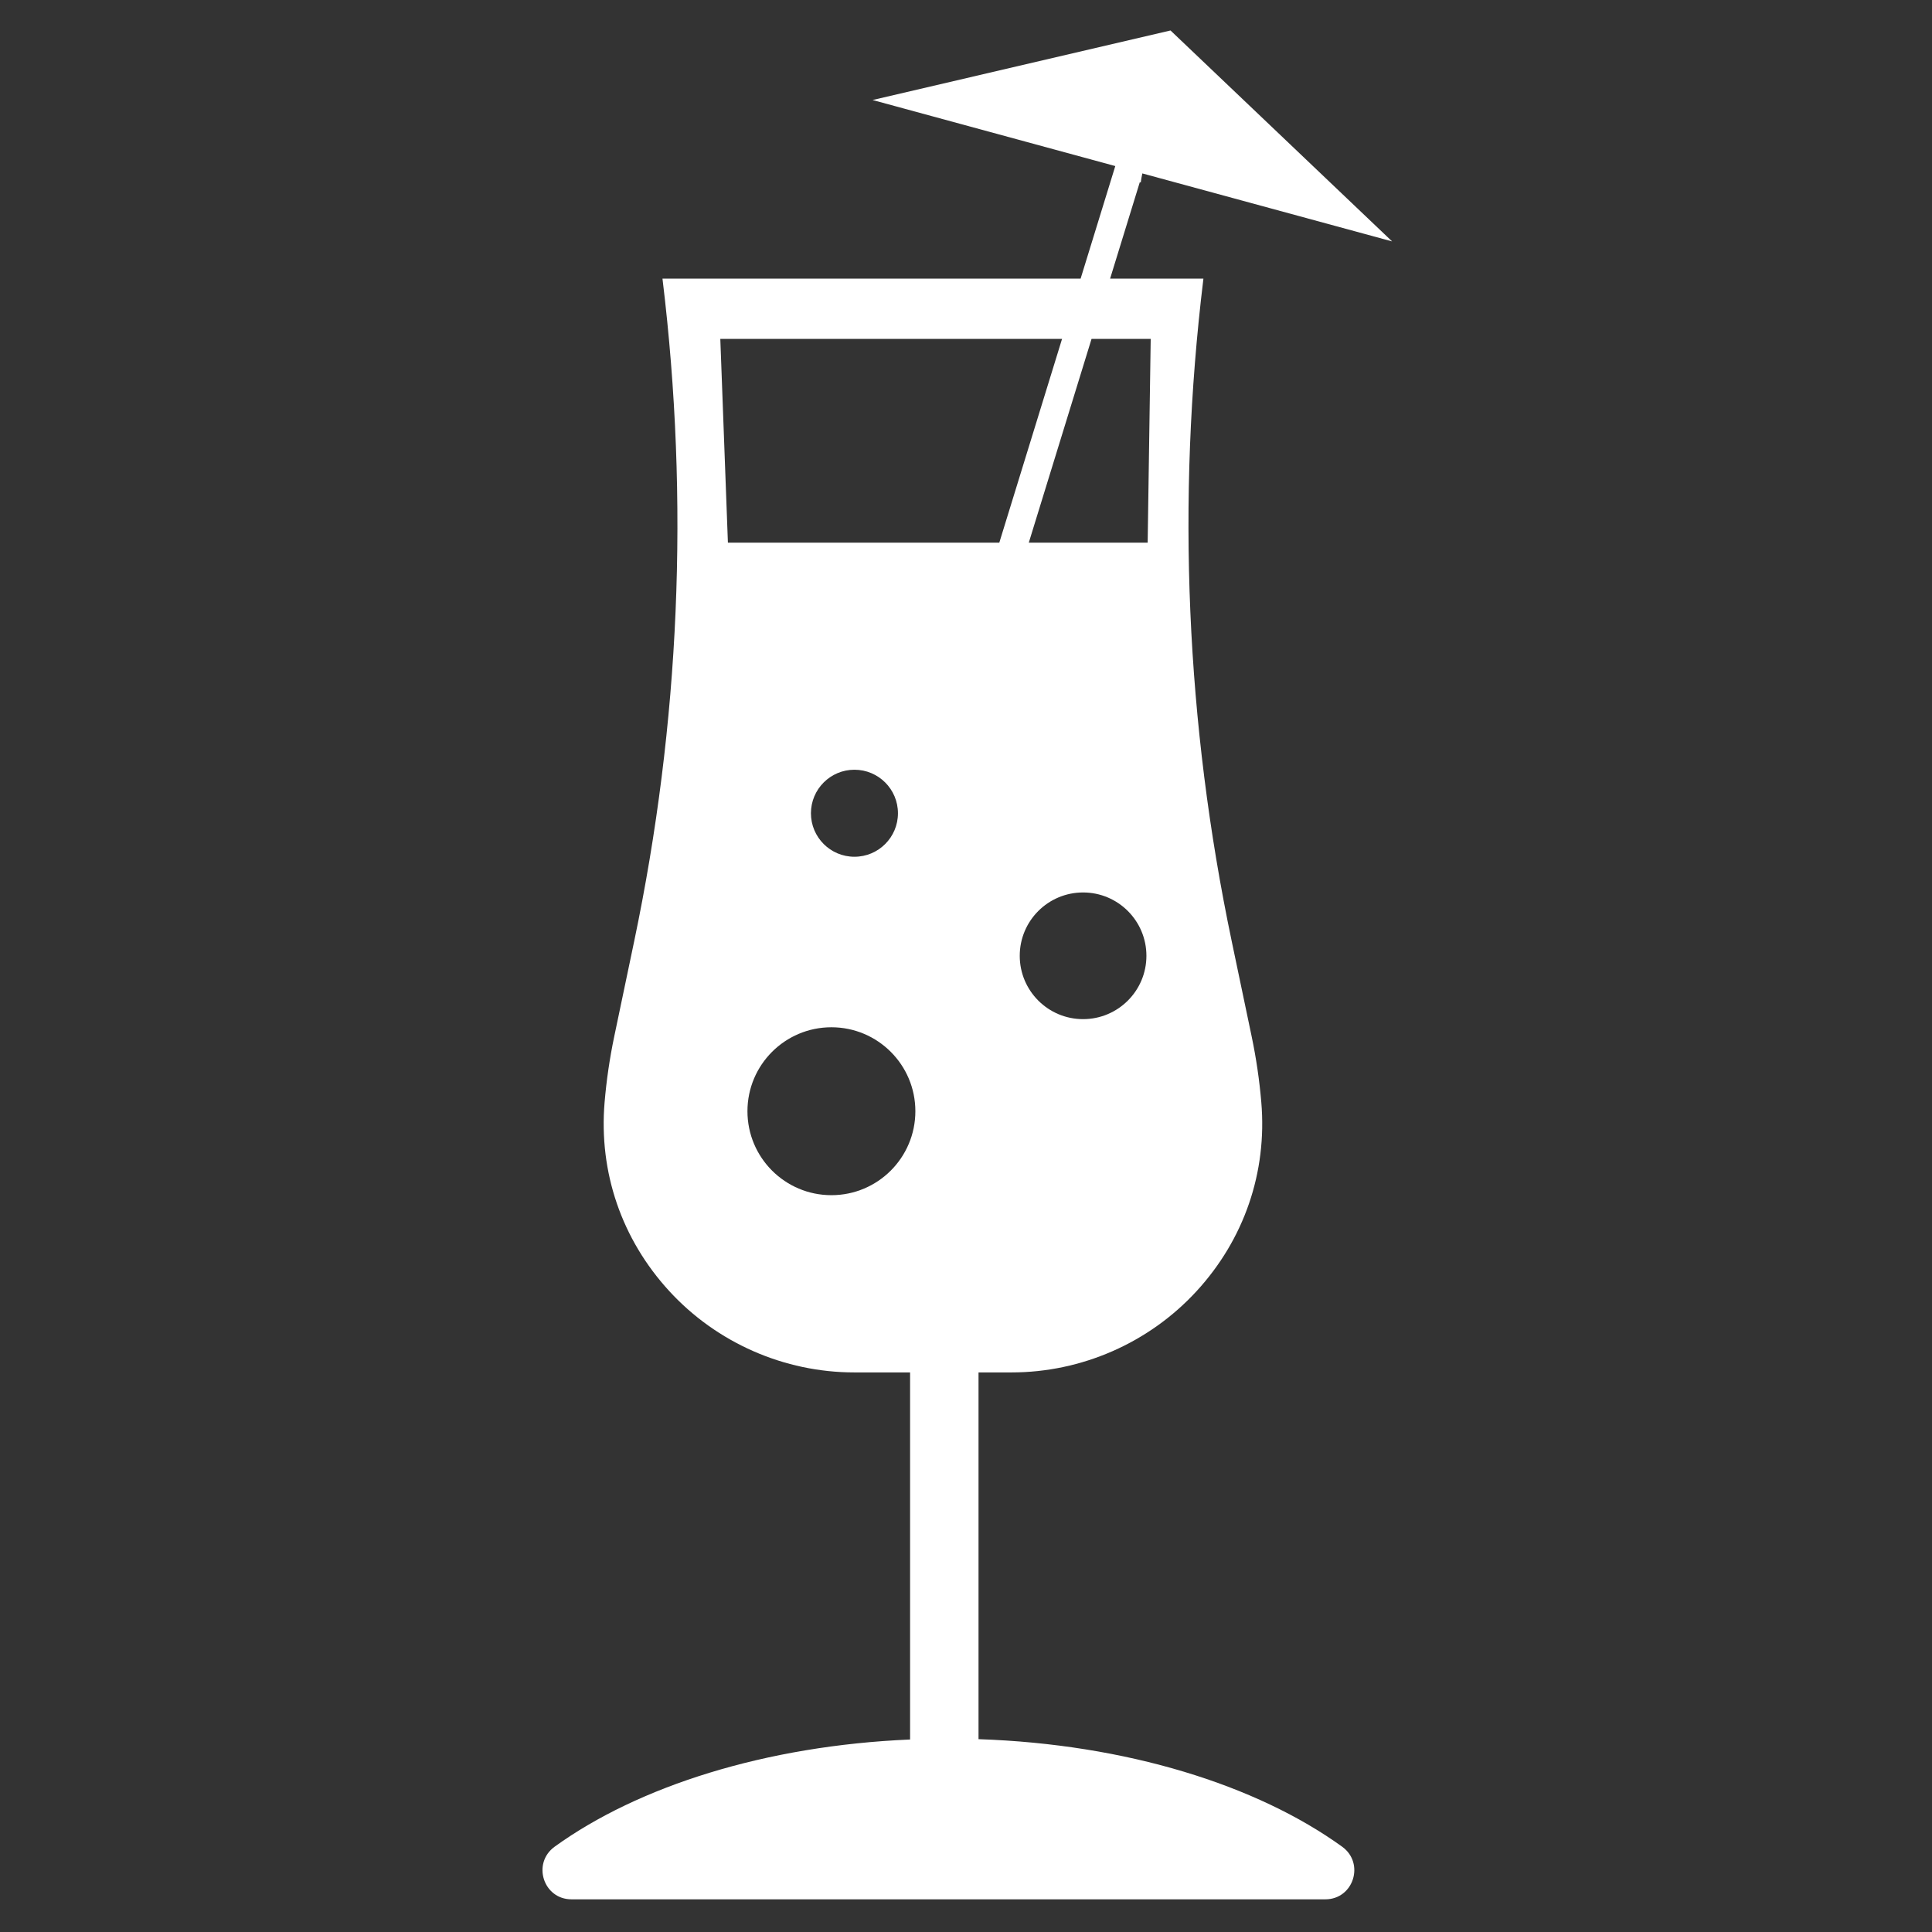 <?xml version="1.0" encoding="utf-8"?>
<!-- Generator: Adobe Illustrator 24.0.2, SVG Export Plug-In . SVG Version: 6.00 Build 0)  -->
<svg version="1.1" id="Layer_1" xmlns="http://www.w3.org/2000/svg" xmlns:xlink="http://www.w3.org/1999/xlink" x="0px" y="0px"
	 viewBox="0 0 512 512" style="enable-background:new 0 0 512 512;" xml:space="preserve">
<rect x="0" y="0" width="512" height="512" fill="#333333" stroke="none"/>
<style type="text/css">
	.st0{fill:#fff;}
</style>
<path class="st0" d="M355.673,489.386c-22.58-16.309-57.158-27.178-96.354-28.486v-97.193h8.757
	c18.578,0,36.446-7.846,49.02-21.528c12.634-13.745,18.73-31.517,17.165-50.04
	c-0.493-5.839-1.353-11.709-2.554-17.445l-5.289-25.249c-12.094-57.737-14.63-116.707-7.54-175.272l0.041-0.339
	h-24.729l7.876-25.574l0.241,0.134c0.102-0.833,0.249-1.642,0.423-2.434l66.194,18.015L310.198,8.077
	l-78.956,18.427l64.32,17.505l-9.186,29.825H175.563l0.041,0.339c7.091,58.564,4.554,117.534-7.539,175.272
	l-5.289,25.249c-1.202,5.736-2.061,11.605-2.554,17.444c-1.565,18.524,4.531,36.295,17.165,50.042
	c12.574,13.681,30.441,21.527,49.02,21.527h14.774v97.282c-38.299,1.63-72.021,12.39-94.182,28.396
	c-6.072,4.386-3.036,13.957,4.454,13.957h199.766C358.709,503.343,361.745,493.771,355.673,489.386z M287.027,270.082
	c-9.27,0-16.785-7.515-16.785-16.785c0-9.27,7.515-16.785,16.785-16.785s16.785,7.515,16.785,16.785
	C303.812,262.567,296.297,270.082,287.027,270.082z M289.272,89.805h15.677l-0.806,54.007h-31.503L289.272,89.805z
	 M190.888,89.805h90.57l-16.633,54.007h-71.922L190.888,89.805z M237.966,215.519c0,6.368-5.162,11.53-11.531,11.53
	c-6.368,0-11.53-5.162-11.53-11.53s5.162-11.531,11.53-11.531C232.804,203.988,237.966,209.15,237.966,215.519z
	 M220.332,316.735c-12.288,0-22.25-9.961-22.25-22.25s9.962-22.25,22.25-22.25
	c12.288,0,22.25,9.961,22.25,22.25S232.62,316.735,220.332,316.735z"/>
</svg>

